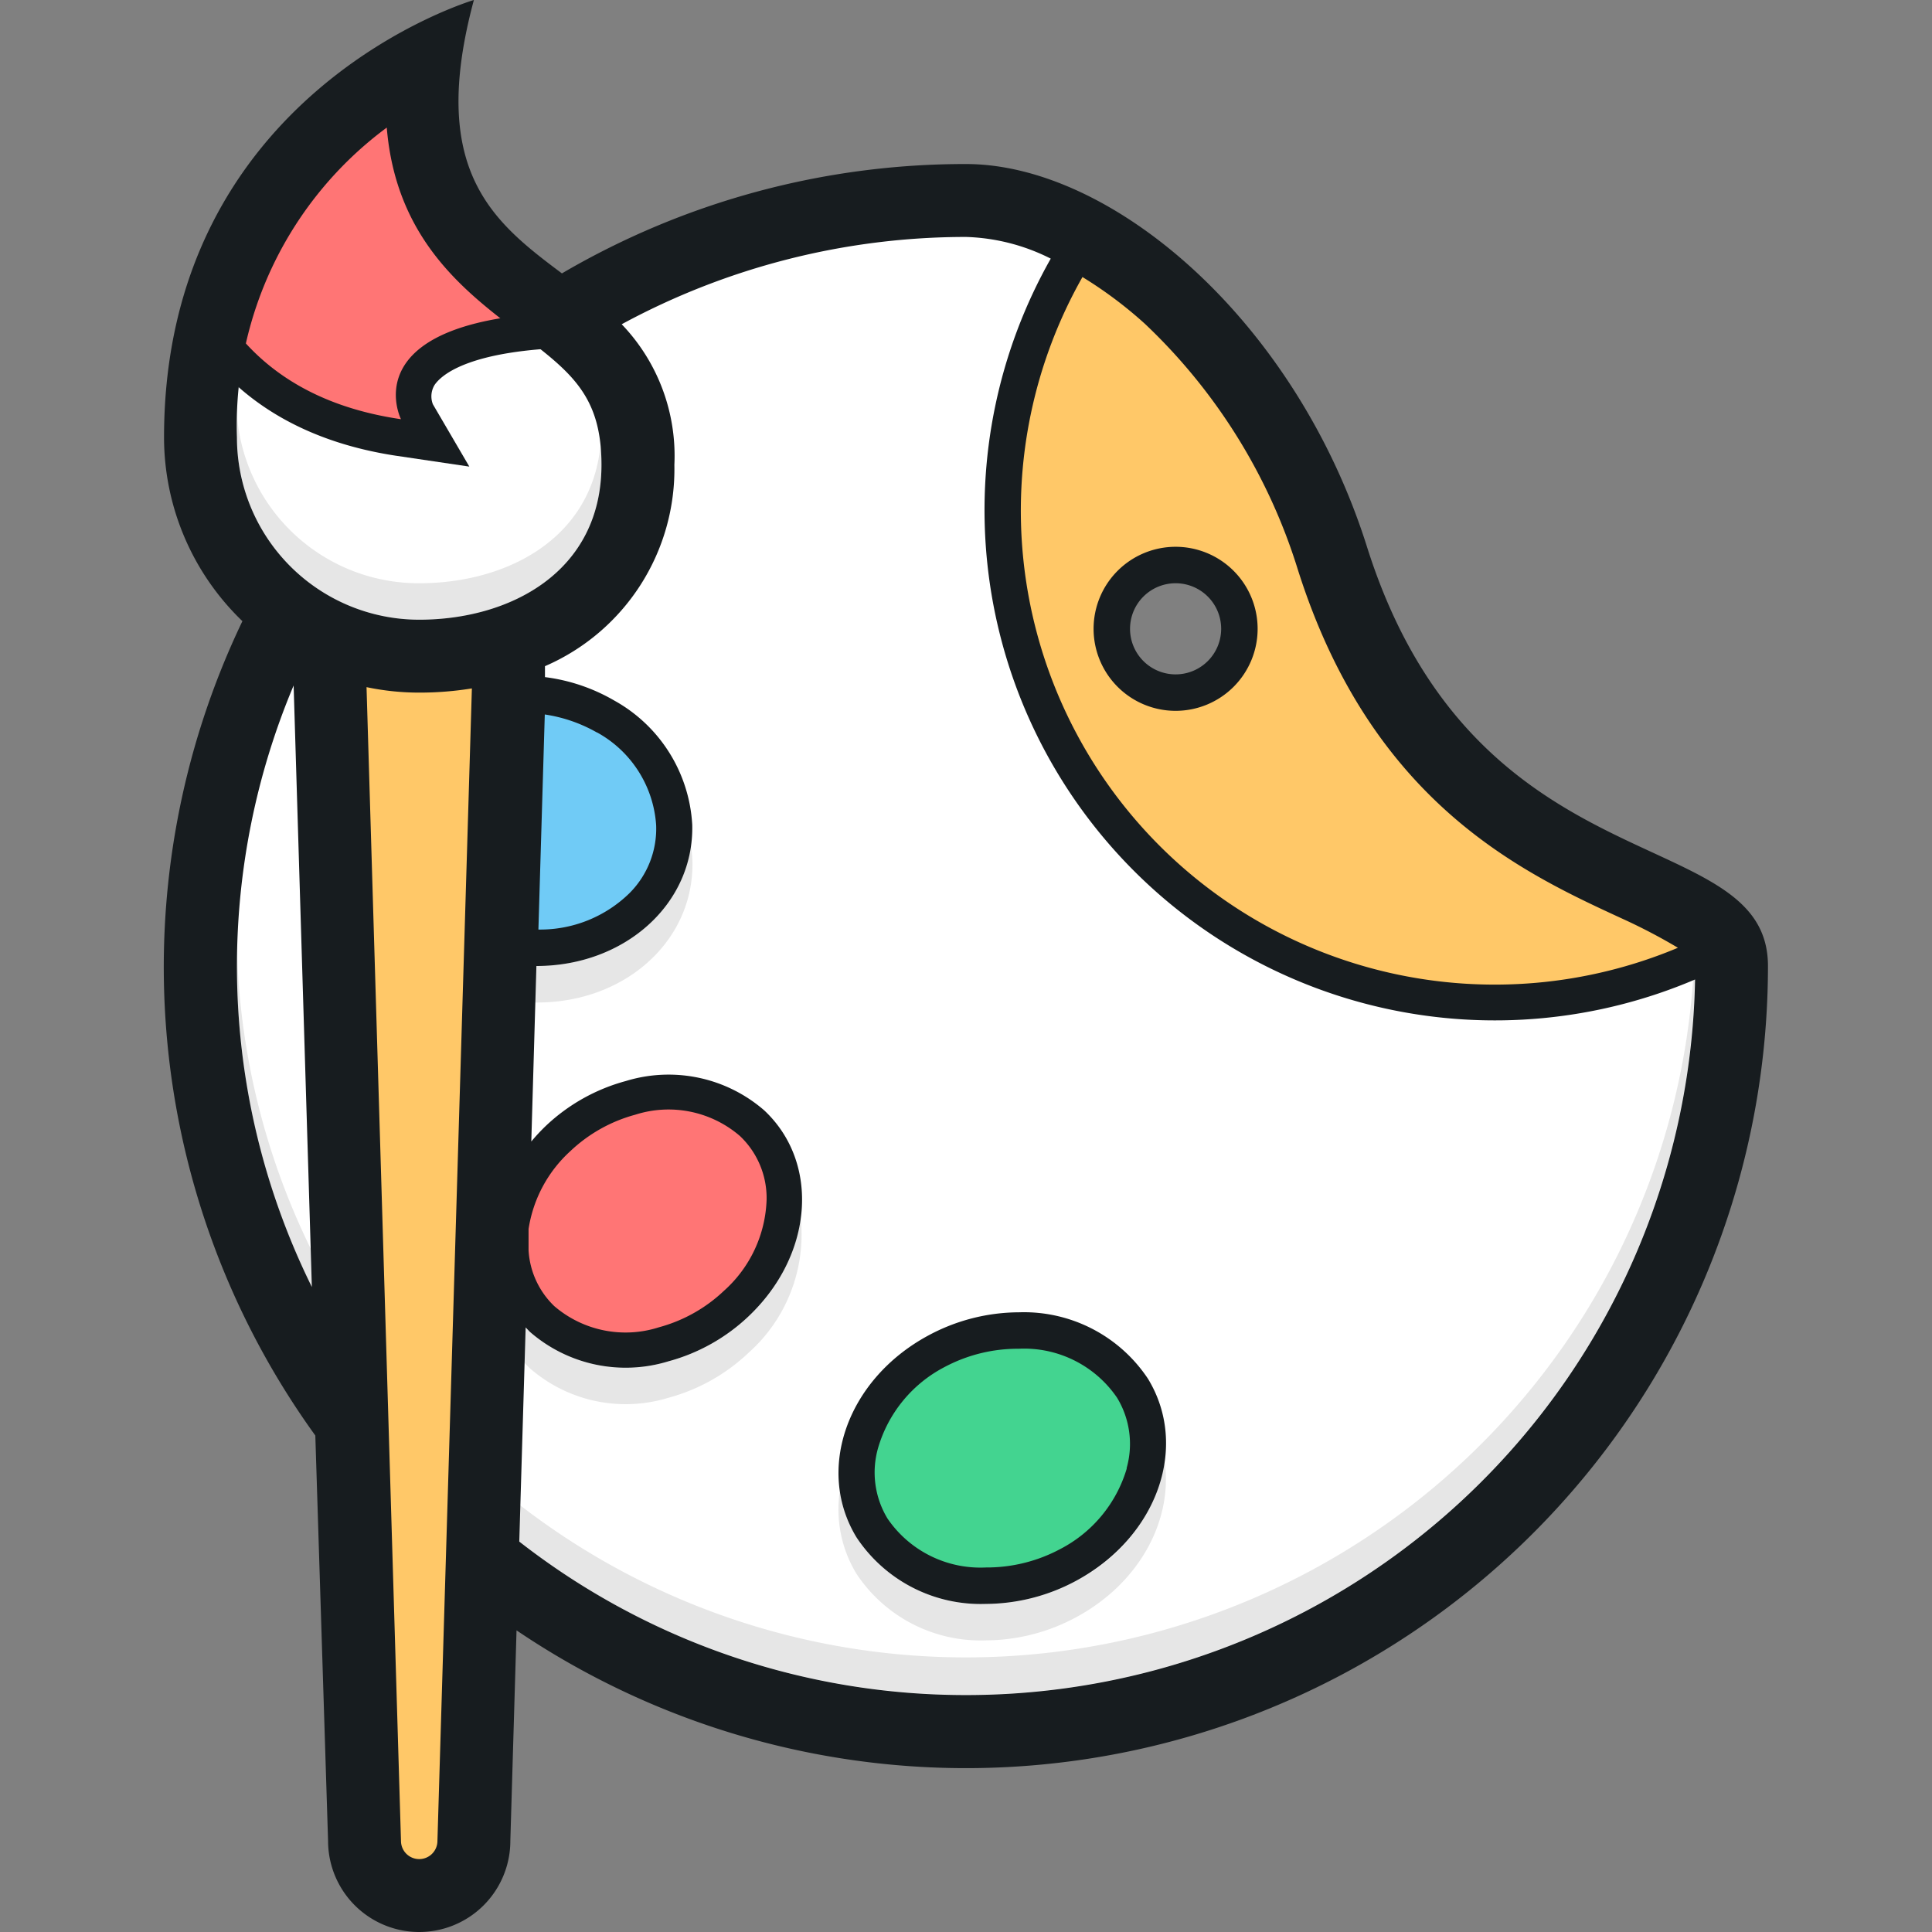 <svg xmlns="http://www.w3.org/2000/svg" viewBox="0 0 106 106"><rect x="0" y="0" width="106" height="106" fill="#808080" stroke="none"/><defs><style>.cls-1{fill:#ffc868;}.cls-2{fill:#fff;}.cls-3{fill:#43d490;}.cls-4{fill:#ff7575;}.cls-5{fill:#70cbf6;}.cls-6{opacity:0.1;}.cls-7{fill:#171c1f;}</style></defs><title>paint-palette</title><g id="Paint_Palette" data-name="Paint Palette"><g id="Yellow"><path class="cls-1" d="M18,36l2,65a3,3,0,1,0,6,0l2-65Z"/></g><g id="White"><path class="cls-2" d="M89.82,48.58c-5.15-2.38-12.93-6-16.73-18a33.3,33.3,0,0,0-8.92-14.3C60.52,12.93,56.45,11,53,11a41.73,41.73,0,0,0-21.41,5.89l-1.28-1C26.8,13.24,22.85,10.26,24.6,1.6A23.5,23.5,0,0,0,10,24a13,13,0,0,0,5.32,10.46,41.9,41.9,0,0,0,4,43.55L18,36H28L26.48,85.54A42,42,0,0,0,95,53C95,51.14,93.66,50.36,89.82,48.58ZM64.5,38A3.5,3.5,0,1,1,68,34.5,3.5,3.5,0,0,1,64.5,38Z"/></g><g id="Green"><path class="cls-3" d="M62.2,76.13A7,7,0,0,0,56,73a9.57,9.57,0,0,0-4.64,1.22,8.48,8.48,0,0,0-4.18,5.12,5.8,5.8,0,0,0,.59,4.53A7,7,0,0,0,54,87a9.57,9.57,0,0,0,4.63-1.22,8.48,8.48,0,0,0,4.18-5.12A5.8,5.8,0,0,0,62.2,76.13Z"/></g><g id="Red"><path class="cls-4" d="M41.33,61.64a6.88,6.88,0,0,0-6.58-1.33h0a9.51,9.51,0,0,0-4.06,2.29A8.1,8.1,0,0,0,28,68.36a5.4,5.4,0,0,0,1.67,4,6.87,6.87,0,0,0,6.58,1.33,9.51,9.51,0,0,0,4.06-2.29A8.1,8.1,0,0,0,43,65.65,5.4,5.4,0,0,0,41.33,61.64ZM32,18c-.46-.37-1.24-1.66-1.72-2-3.5-2.62-7.44-5.57-5.7-14.14A27.54,27.54,0,0,0,11,17c1.57,3.37,6,6.12,12,7C23,24,19.43,18.23,32,18Z"/></g><g id="Blue"><path class="cls-5" d="M33.27,39.34h0A9.2,9.2,0,0,0,28.72,38c-.26,0-.52,0-.78,0l-.42,13.73A9.28,9.28,0,0,0,29.3,52a8,8,0,0,0,6-2.35A6,6,0,0,0,37,45.33,7.39,7.39,0,0,0,33.27,39.34Z"/></g><g id="Yellow-2" data-name="Yellow"><path class="cls-1" d="M89.82,48.58c-5.15-2.38-12.93-6-16.73-18a33.3,33.3,0,0,0-8.92-14.3A24,24,0,0,0,59.58,13,27,27,0,0,0,94.74,51.8C94.19,50.7,92.72,49.93,89.82,48.58ZM64.5,38A3.5,3.5,0,1,1,68,34.5,3.5,3.5,0,0,1,64.5,38Z"/></g><g id="Shadows" class="cls-6"><path d="M29.07,73.07a6.52,6.52,0,0,1-2-3.88,6.72,6.72,0,0,0,2,5.88,8,8,0,0,0,7.6,1.62,10.27,10.27,0,0,0,4.39-2.46,8.69,8.69,0,0,0,2.87-7.42,9.15,9.15,0,0,1-2.87,5.42,10.28,10.28,0,0,1-4.39,2.46A8,8,0,0,1,29.07,73.07ZM54.08,90a10.54,10.54,0,0,0,5-1.29c3.46-1.88,5.27-5.32,4.82-8.5a9.07,9.07,0,0,1-4.82,6.5,10.54,10.54,0,0,1-5,1.29A8.17,8.17,0,0,1,47,84.36a6.68,6.68,0,0,1-.92-2.57A6.78,6.78,0,0,0,47,86.36,8.17,8.17,0,0,0,54.08,90ZM27.48,52.78l-.06,2A10.21,10.21,0,0,0,29.2,55c5,.13,8.9-3.34,8.79-7.76a7.23,7.23,0,0,0-.08-.82c-.55,3.83-4.2,6.69-8.71,6.57A10.23,10.23,0,0,1,27.48,52.78Zm65.47,0A40,40,0,0,1,26.61,81L26.55,83A40,40,0,0,0,93,53,.59.59,0,0,0,93,52.79ZM13,52c0,.33,0,.66,0,1a39.75,39.75,0,0,0,6.18,21.32l-.06-2.1A39.77,39.77,0,0,1,13,52ZM33,25.5c0-.35,0-.65-.06-1C32.38,29.68,27.67,32,23,32a10,10,0,0,1-10-9.25c0,.41,0,.82,0,1.25A10,10,0,0,0,23,34C28,34,33,31.37,33,25.5Z"/></g><g id="Inner_Lines" data-name="Inner Lines"><path class="cls-7" d="M31.74,19.06l2.08,0a8.82,8.82,0,0,0-2.12-1.94C19.13,17.31,22,23,22,23c-6-.88-9.05-4-10.63-7.35a4.37,4.37,0,0,0-.77,2.68C12.95,22,16.74,24.24,21.7,25l4.05.6-2-3.42a1.2,1.2,0,0,1,.1-1.07C24.18,20.64,25.6,19.17,31.74,19.06Z"/></g><g id="Outline"><path class="cls-7" d="M64.5,39A4.5,4.5,0,1,0,60,34.5,4.5,4.5,0,0,0,64.5,39Zm0-7A2.5,2.5,0,1,1,62,34.5,2.5,2.5,0,0,1,64.5,32ZM55.9,72a10.54,10.54,0,0,0-5,1.29c-4.43,2.41-6.17,7.36-3.9,11.07A8.17,8.17,0,0,0,54.08,88a10.54,10.54,0,0,0,5-1.29c4.43-2.41,6.17-7.36,3.9-11.07A8.17,8.17,0,0,0,55.9,72Zm5.92,8.57A7.31,7.31,0,0,1,58.15,85a8.54,8.54,0,0,1-4.06,1,6.17,6.17,0,0,1-5.4-2.69,4.88,4.88,0,0,1-.51-3.88A7.31,7.31,0,0,1,51.83,75a8.54,8.54,0,0,1,4.06-1,6.17,6.17,0,0,1,5.4,2.69A4.88,4.88,0,0,1,61.81,80.56ZM75,30C71.07,17.55,61,9,53,9a43.75,43.75,0,0,0-22.17,6C27.08,12.19,23.47,9.38,26,0,26,0,9,5,9,24a14,14,0,0,0,4.3,10.08,43.89,43.89,0,0,0,4,44.68L18,101a5,5,0,0,0,10,0l.34-11.55A44,44,0,0,0,97,53C97,45,81,49,75,30ZM62.82,17.77A31.28,31.28,0,0,1,71.19,31.2C75.24,44.05,83.51,47.87,89,50.4A31.46,31.46,0,0,1,92.06,52a26,26,0,0,1-32.67-36.8A22.9,22.9,0,0,1,62.82,17.77ZM13,53a39.71,39.71,0,0,1,3.11-15.39l1,33A39.75,39.75,0,0,1,13,53Zm11,48a1,1,0,0,1-2,0L20.11,37.7A14,14,0,0,0,23,38a17.86,17.86,0,0,0,2.89-.23ZM23,34A10,10,0,0,1,13,24,20.31,20.31,0,0,1,21.22,7c.51,6.15,4.3,9,7.28,11.27C31.3,20.4,33,21.68,33,25.5,33,31.37,28,34,23,34Zm9.73,6.17A6.28,6.28,0,0,1,36,45.28,5,5,0,0,1,34.54,49a7,7,0,0,1-5,2l.35-11.8a8.17,8.17,0,0,1,2.88,1ZM40.6,62.33a4.69,4.69,0,0,1,1.46,3.49,7,7,0,0,1-2.34,5,8.33,8.33,0,0,1-3.56,2,6,6,0,0,1-5.75-1.16A4.61,4.61,0,0,1,29,68.6l0-1.17a7.26,7.26,0,0,1,2.29-4.27,8.33,8.33,0,0,1,3.56-2h0A6,6,0,0,1,40.6,62.33ZM53,93a39.79,39.79,0,0,1-24.51-8.42l.35-11.75.23.24a8,8,0,0,0,7.6,1.62,10.28,10.28,0,0,0,4.39-2.46c3.55-3.35,3.95-8.41.88-11.3a8,8,0,0,0-7.6-1.62,10.27,10.27,0,0,0-4.39,2.46,10.17,10.17,0,0,0-.8.86L29.43,53c4.85,0,8.66-3.41,8.55-7.75a8.32,8.32,0,0,0-4.27-6.81,10.06,10.06,0,0,0-3.81-1.29l0-.6A11.78,11.78,0,0,0,37,25.5a10.43,10.43,0,0,0-2.89-7.71A39.65,39.65,0,0,1,53,13a11,11,0,0,1,4.65,1.19A28,28,0,0,0,93,53.74,40,40,0,0,1,53,93Z"/></g></g></svg>
